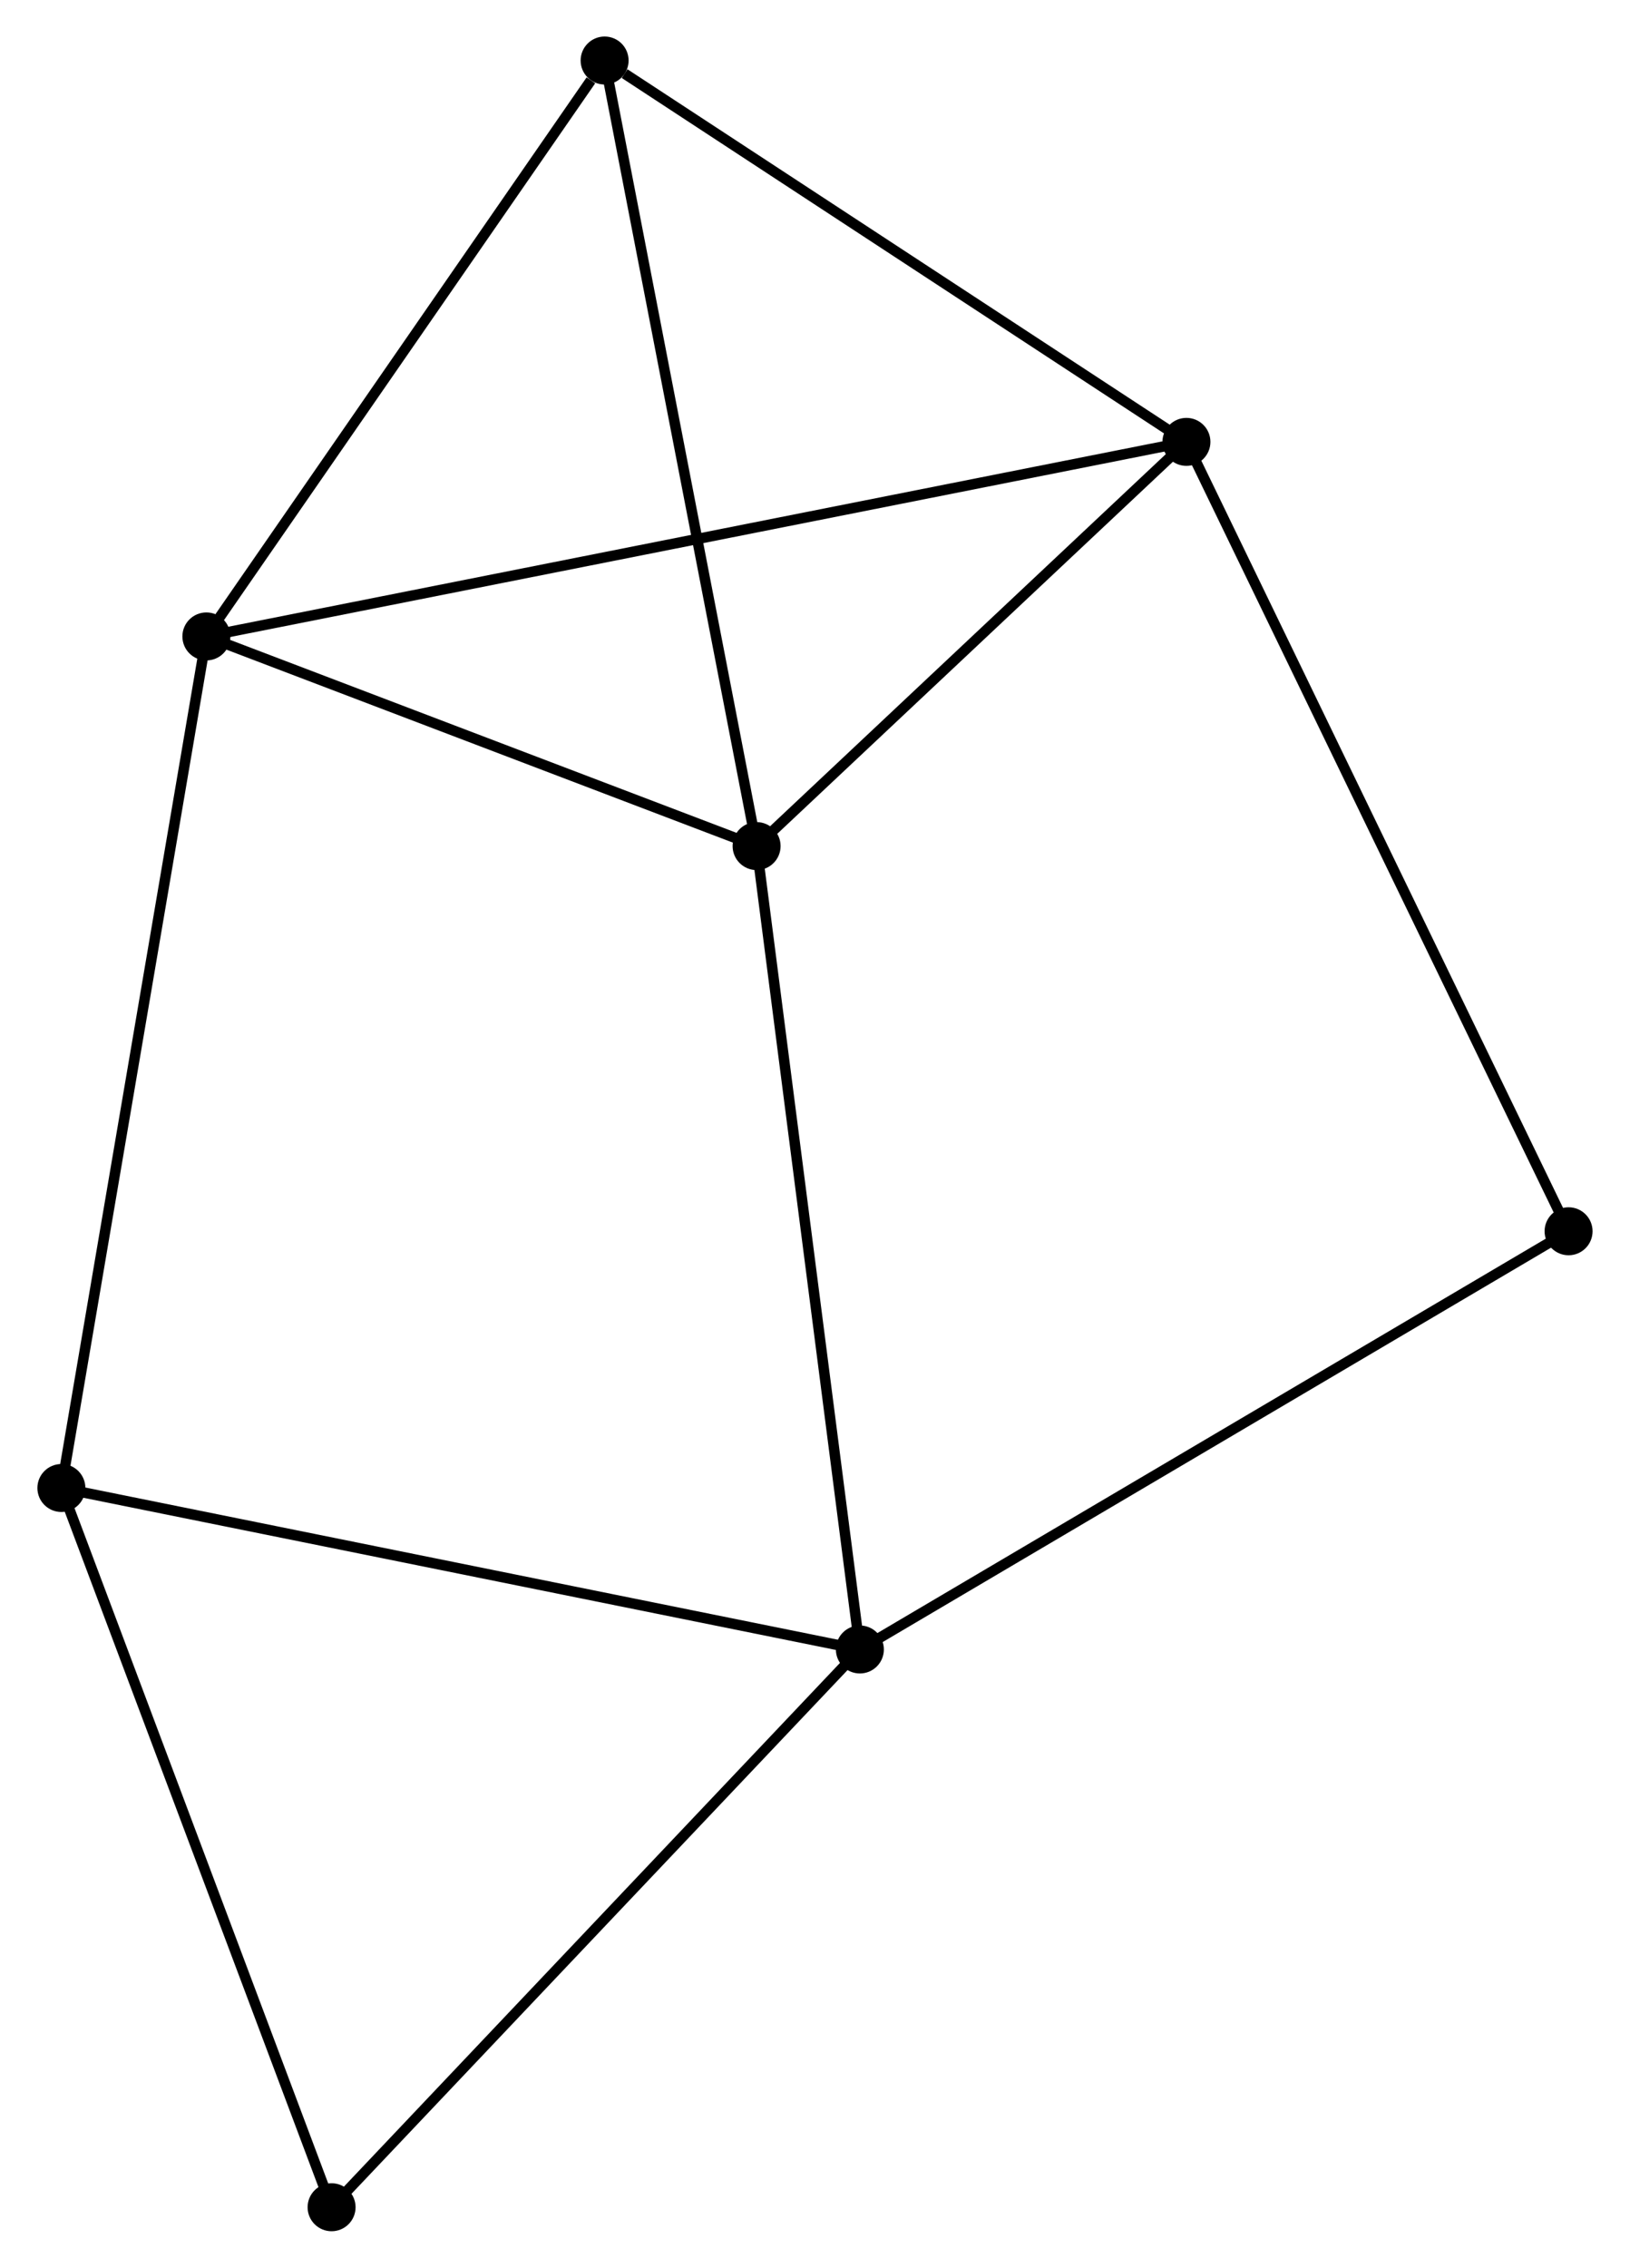 <?xml version="1.0" encoding="UTF-8" standalone="no"?>
<!DOCTYPE svg PUBLIC "-//W3C//DTD SVG 1.1//EN"
 "http://www.w3.org/Graphics/SVG/1.1/DTD/svg11.dtd">
<!-- Generated by graphviz version 2.36.0 (20140111.2315)
 -->
<!-- Title: %3 Pages: 1 -->
<svg width="156pt" height="217pt"
 viewBox="0.00 0.00 156.09 217.36" xmlns="http://www.w3.org/2000/svg" xmlns:xlink="http://www.w3.org/1999/xlink">
<g id="graph0" class="graph" transform="scale(1 1) rotate(0) translate(4 213.364)">
<title>%3</title>
<!-- 0 -->
<g id="node1" class="node"><title>0</title>
<ellipse fill="black" stroke="black" cx="68.446" cy="-132.267" rx="1.8" ry="1.8"/>
</g>
<!-- 1 -->
<g id="node2" class="node"><title>1</title>
<ellipse fill="black" stroke="black" cx="109.652" cy="-171.01" rx="1.8" ry="1.8"/>
</g>
<!-- 0&#45;&#45;1 -->
<g id="edge1" class="edge"><title>0&#45;&#45;1</title>
<path fill="none" stroke="black" d="M69.817,-133.556C76.073,-139.438 101.88,-163.702 108.234,-169.676"/>
</g>
<!-- 2 -->
<g id="node3" class="node"><title>2</title>
<ellipse fill="black" stroke="black" cx="78.347" cy="-55.262" rx="1.8" ry="1.8"/>
</g>
<!-- 0&#45;&#45;2 -->
<g id="edge2" class="edge"><title>0&#45;&#45;2</title>
<path fill="none" stroke="black" d="M68.691,-130.364C70.061,-119.71 76.763,-67.578 78.11,-57.099"/>
</g>
<!-- 3 -->
<g id="node4" class="node"><title>3</title>
<ellipse fill="black" stroke="black" cx="15.7" cy="-152.362" rx="1.8" ry="1.8"/>
</g>
<!-- 0&#45;&#45;3 -->
<g id="edge3" class="edge"><title>0&#45;&#45;3</title>
<path fill="none" stroke="black" d="M66.691,-132.936C58.683,-135.987 25.649,-148.572 17.516,-151.671"/>
</g>
<!-- 5 -->
<g id="node5" class="node"><title>5</title>
<ellipse fill="black" stroke="black" cx="53.876" cy="-207.564" rx="1.8" ry="1.8"/>
</g>
<!-- 0&#45;&#45;5 -->
<g id="edge4" class="edge"><title>0&#45;&#45;5</title>
<path fill="none" stroke="black" d="M68.086,-134.128C66.07,-144.546 56.206,-195.521 54.223,-205.767"/>
</g>
<!-- 1&#45;&#45;3 -->
<g id="edge5" class="edge"><title>1&#45;&#45;3</title>
<path fill="none" stroke="black" d="M107.69,-170.62C95.463,-168.193 29.847,-155.17 17.652,-152.75"/>
</g>
<!-- 1&#45;&#45;5 -->
<g id="edge6" class="edge"><title>1&#45;&#45;5</title>
<path fill="none" stroke="black" d="M107.797,-172.226C99.328,-177.776 64.396,-200.669 55.796,-206.305"/>
</g>
<!-- 6 -->
<g id="node6" class="node"><title>6</title>
<ellipse fill="black" stroke="black" cx="146.286" cy="-95.347" rx="1.8" ry="1.8"/>
</g>
<!-- 1&#45;&#45;6 -->
<g id="edge7" class="edge"><title>1&#45;&#45;6</title>
<path fill="none" stroke="black" d="M110.558,-169.139C115.626,-158.671 140.426,-107.449 145.412,-97.152"/>
</g>
<!-- 2&#45;&#45;6 -->
<g id="edge9" class="edge"><title>2&#45;&#45;6</title>
<path fill="none" stroke="black" d="M80.026,-56.253C89.344,-61.75 134.622,-88.466 144.415,-94.244"/>
</g>
<!-- 4 -->
<g id="node7" class="node"><title>4</title>
<ellipse fill="black" stroke="black" cx="1.8" cy="-70.739" rx="1.8" ry="1.8"/>
</g>
<!-- 2&#45;&#45;4 -->
<g id="edge8" class="edge"><title>2&#45;&#45;4</title>
<path fill="none" stroke="black" d="M76.454,-55.644C65.864,-57.785 14.043,-68.263 3.626,-70.37"/>
</g>
<!-- 7 -->
<g id="node8" class="node"><title>7</title>
<ellipse fill="black" stroke="black" cx="27.703" cy="-1.8" rx="1.8" ry="1.8"/>
</g>
<!-- 2&#45;&#45;7 -->
<g id="edge10" class="edge"><title>2&#45;&#45;7</title>
<path fill="none" stroke="black" d="M77.095,-53.94C70.149,-46.608 36.397,-10.978 29.097,-3.272"/>
</g>
<!-- 3&#45;&#45;5 -->
<g id="edge12" class="edge"><title>3&#45;&#45;5</title>
<path fill="none" stroke="black" d="M16.971,-154.199C22.767,-162.58 46.675,-197.152 52.562,-205.663"/>
</g>
<!-- 3&#45;&#45;4 -->
<g id="edge11" class="edge"><title>3&#45;&#45;4</title>
<path fill="none" stroke="black" d="M15.357,-150.345C13.434,-139.052 4.023,-83.794 2.132,-72.686"/>
</g>
<!-- 4&#45;&#45;7 -->
<g id="edge13" class="edge"><title>4&#45;&#45;7</title>
<path fill="none" stroke="black" d="M2.44,-69.035C5.993,-59.58 23.256,-13.635 26.99,-3.698"/>
</g>
</g>
</svg>
